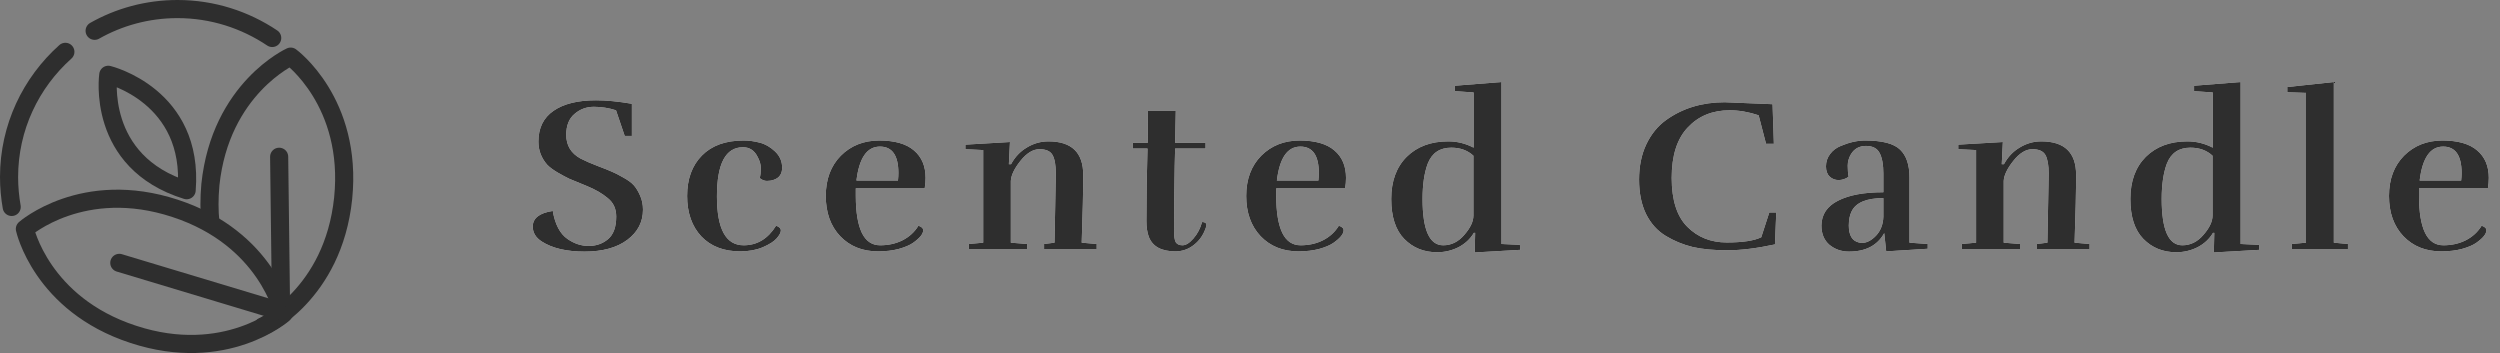 <svg width="276" height="39" viewBox="0 0 276 39" fill="none" xmlns="http://www.w3.org/2000/svg">
<rect x="0" y="0" width="276" height="39" fill="#808080" stroke="none"/>
<path d="M11.954 8.256C11.954 8.256 10.552 17.887 20.606 21C21.453 10.551 11.954 8.256 11.954 8.256Z" stroke="#2E2E2E" stroke-width="2" stroke-miterlimit="10" stroke-linecap="round" stroke-linejoin="round"/>
<path d="M29.02 36.039C29.02 36.039 36.773 32.53 37.884 21.897C38.969 11.264 32.089 6.251 32.089 6.251C32.089 6.251 24.337 9.76 23.226 20.393C23.093 21.897 23.093 23.269 23.226 24.536" stroke="#2E2E2E" stroke-width="2" stroke-miterlimit="10" stroke-linecap="round" stroke-linejoin="round"/>
<path d="M31.296 34.641C31.296 34.641 29.497 26.33 19.336 23.005C9.149 19.654 2.746 25.274 2.746 25.274C2.746 25.274 4.546 33.586 14.706 36.91C24.893 40.261 31.296 34.641 31.296 34.641Z" stroke="#2E2E2E" stroke-width="2" stroke-miterlimit="10" stroke-linecap="round" stroke-linejoin="round"/>
<path d="M31.031 34.483L30.819 17.306" stroke="#2E2E2E" stroke-width="2" stroke-miterlimit="10" stroke-linecap="round" stroke-linejoin="round"/>
<path d="M30.608 34.272L13.171 29.021" stroke="#2E2E2E" stroke-width="2" stroke-miterlimit="10" stroke-linecap="round" stroke-linejoin="round"/>
<path d="M1.291 22.847C1.106 21.791 1 20.657 1 19.549C1 14.061 3.408 9.127 7.218 5.723" stroke="#2E2E2E" stroke-width="2" stroke-miterlimit="10" stroke-linecap="round" stroke-linejoin="round"/>
<path d="M10.446 3.401C13.145 1.871 16.267 1 19.601 1C23.464 1 27.062 2.187 30.052 4.193" stroke="#2E2E2E" stroke-width="2" stroke-miterlimit="10" stroke-linecap="round" stroke-linejoin="round"/>
<path d="M59.824 26.672C59.152 26.24 58.816 25.688 58.816 25.016C58.816 24.088 59.552 23.512 61.024 23.288C61.28 24.776 61.824 25.808 62.656 26.384C63.392 26.896 64.168 27.152 64.984 27.152C65.816 27.152 66.528 26.904 67.12 26.408C67.728 25.896 68.032 25.064 68.032 23.912C68.032 23.048 67.72 22.368 67.096 21.872C66.488 21.36 65.712 20.912 64.768 20.528C63.824 20.144 63.184 19.88 62.848 19.736C62.512 19.576 62.08 19.344 61.552 19.04C61.04 18.736 60.656 18.448 60.4 18.176C59.76 17.44 59.44 16.592 59.44 15.632C59.44 14.128 60 12.992 61.12 12.224C62.24 11.456 63.8 11.072 65.8 11.072C66.936 11.072 68.256 11.2 69.76 11.456V15.008H68.968L68.008 12.176C67.208 11.92 66.392 11.792 65.56 11.792C64.744 11.792 64.032 12.056 63.424 12.584C62.816 13.096 62.512 13.864 62.512 14.888C62.512 16.056 63.04 16.928 64.096 17.504C64.624 17.776 65.248 18.048 65.968 18.32C66.688 18.592 67.208 18.8 67.528 18.944C67.848 19.072 68.272 19.288 68.8 19.592C69.328 19.88 69.72 20.168 69.976 20.456C70.232 20.744 70.464 21.128 70.672 21.608C70.88 22.072 70.984 22.584 70.984 23.144C70.984 24.504 70.408 25.616 69.256 26.48C68.104 27.344 66.528 27.776 64.528 27.776C62.544 27.776 60.976 27.408 59.824 26.672ZM83.877 19.664C83.957 19.344 83.997 18.984 83.997 18.584C83.997 18.168 83.877 17.744 83.637 17.312C83.285 16.608 82.749 16.256 82.029 16.256C80.109 16.256 79.149 18.064 79.149 21.68C79.149 25.28 80.133 27.08 82.101 27.08C83.589 27.08 84.781 26.36 85.677 24.92C86.029 25.032 86.205 25.208 86.205 25.448C86.205 25.672 86.053 25.96 85.749 26.312C85.461 26.648 84.949 26.976 84.213 27.296C83.493 27.6 82.661 27.752 81.717 27.752C79.909 27.752 78.477 27.2 77.421 26.096C76.381 24.976 75.861 23.488 75.861 21.632C75.861 19.76 76.405 18.272 77.493 17.168C78.581 16.064 80.109 15.512 82.077 15.512C82.685 15.512 83.285 15.592 83.877 15.752C84.469 15.896 85.029 16.216 85.557 16.712C86.085 17.208 86.349 17.808 86.349 18.512C86.349 19.2 86.037 19.648 85.413 19.856C85.189 19.936 84.941 19.976 84.669 19.976C84.397 19.976 84.133 19.872 83.877 19.664ZM99.184 19.112C99.184 17.16 98.504 16.184 97.144 16.184C95.72 16.184 94.856 17.432 94.552 19.928H99.136C99.168 19.608 99.184 19.336 99.184 19.112ZM96.928 27.752C95.216 27.752 93.824 27.192 92.752 26.072C91.696 24.952 91.168 23.472 91.168 21.632C91.168 19.792 91.72 18.312 92.824 17.192C93.944 16.072 95.36 15.512 97.072 15.512C98.784 15.512 100.064 15.88 100.912 16.616C101.76 17.336 102.184 18.344 102.184 19.64C102.184 20.008 102.152 20.392 102.088 20.792H94.48V21.632C94.48 23.424 94.704 24.784 95.152 25.712C95.6 26.624 96.272 27.08 97.168 27.08C98.08 27.08 98.904 26.896 99.64 26.528C100.392 26.144 100.976 25.608 101.392 24.92C101.744 25.032 101.92 25.2 101.92 25.424C101.92 25.824 101.544 26.288 100.792 26.816C100.424 27.072 99.896 27.296 99.208 27.488C98.536 27.664 97.776 27.752 96.928 27.752ZM116.419 26.792L116.563 19.184C116.563 18.24 116.443 17.552 116.203 17.12C115.963 16.688 115.483 16.472 114.763 16.472C114.043 16.472 113.339 16.904 112.651 17.768C111.979 18.616 111.627 19.352 111.595 19.976V26.792L113.395 26.936V27.488H106.963V26.936L108.547 26.792V16.568L106.579 16.472V15.968L111.499 15.68L111.379 18.128H111.619C112.051 17.328 112.635 16.712 113.371 16.28C114.107 15.832 114.899 15.608 115.747 15.608C118.307 15.608 119.587 16.84 119.587 19.304C119.587 21.08 119.531 23.576 119.419 26.792L121.075 26.936V27.488H115.267V26.936L116.419 26.792ZM129.757 27.752C128.221 27.752 127.245 27.216 126.829 26.144C126.653 25.68 126.565 25.096 126.565 24.392C126.565 21.736 126.605 19.072 126.685 16.4H125.053V15.776H126.709L126.733 12.248H129.805L129.733 15.776H133.093V16.4H129.733L129.685 18.344C129.637 20.936 129.613 23.312 129.613 25.472C129.613 26.096 129.677 26.52 129.805 26.744C129.949 26.968 130.197 27.08 130.549 27.08C130.917 27.08 131.317 26.832 131.749 26.336C132.197 25.824 132.517 25.216 132.709 24.512C133.029 24.512 133.189 24.624 133.189 24.848C133.189 24.896 133.181 24.952 133.165 25.016C132.909 25.848 132.469 26.512 131.845 27.008C131.237 27.504 130.541 27.752 129.757 27.752ZM145.599 19.112C145.599 17.16 144.919 16.184 143.559 16.184C142.135 16.184 141.271 17.432 140.967 19.928H145.551C145.583 19.608 145.599 19.336 145.599 19.112ZM143.343 27.752C141.631 27.752 140.239 27.192 139.167 26.072C138.111 24.952 137.583 23.472 137.583 21.632C137.583 19.792 138.135 18.312 139.239 17.192C140.359 16.072 141.775 15.512 143.487 15.512C145.199 15.512 146.479 15.88 147.327 16.616C148.175 17.336 148.599 18.344 148.599 19.64C148.599 20.008 148.567 20.392 148.503 20.792H140.895V21.632C140.895 23.424 141.119 24.784 141.567 25.712C142.015 26.624 142.687 27.08 143.583 27.08C144.495 27.08 145.319 26.896 146.055 26.528C146.807 26.144 147.391 25.608 147.807 24.92C148.159 25.032 148.335 25.2 148.335 25.424C148.335 25.824 147.959 26.288 147.207 26.816C146.839 27.072 146.311 27.296 145.623 27.488C144.951 27.664 144.191 27.752 143.343 27.752ZM158.658 27.848C157.202 27.848 155.994 27.36 155.034 26.384C154.074 25.408 153.594 23.936 153.594 21.968C153.594 20 154.162 18.448 155.298 17.312C156.45 16.176 157.978 15.608 159.882 15.608C160.874 15.608 161.81 15.84 162.69 16.304V10.208L160.626 10.064V9.464L165.762 9.056V26.936L167.802 27.032L167.826 27.584L162.81 27.872L162.858 25.712H162.714C162.314 26.384 161.746 26.912 161.01 27.296C160.274 27.664 159.49 27.848 158.658 27.848ZM162.666 23.792V17.192C162.026 16.6 161.21 16.304 160.218 16.304C158.954 16.304 158.09 16.888 157.626 18.056C157.242 19.08 157.05 20.384 157.05 21.968C157.05 25.376 157.81 27.08 159.33 27.08C160.226 27.08 161.002 26.696 161.658 25.928C162.33 25.16 162.666 24.448 162.666 23.792ZM190.41 11.288L195.69 11.504L195.834 15.872H194.97L194.154 12.728C193.05 12.36 191.986 12.176 190.962 12.176C189.058 12.176 187.514 12.808 186.33 14.072C185.146 15.32 184.554 17.176 184.554 19.64C184.554 22.088 185.13 23.888 186.282 25.04C187.434 26.192 188.882 26.768 190.626 26.768C192.386 26.768 193.658 26.576 194.442 26.192L195.33 23.456H196.098L195.954 26.984C193.954 27.416 192.202 27.632 190.698 27.632C189.21 27.632 187.938 27.512 186.882 27.272C185.826 27.016 184.834 26.608 183.906 26.048C182.978 25.488 182.25 24.68 181.722 23.624C181.21 22.568 180.954 21.304 180.954 19.832C180.954 18.36 181.218 17.064 181.746 15.944C182.29 14.808 183.018 13.912 183.93 13.256C185.754 11.944 187.914 11.288 190.41 11.288ZM207.924 21.872C206.068 21.872 204.9 22.36 204.42 23.336C204.212 23.752 204.108 24.272 204.108 24.896C204.108 25.968 204.476 26.592 205.212 26.768C205.324 26.8 205.444 26.816 205.572 26.816C206.084 26.816 206.596 26.552 207.108 26.024C207.62 25.48 207.892 24.784 207.924 23.936V21.872ZM204.084 19.52C203.732 19.76 203.364 19.88 202.98 19.88C202.596 19.88 202.268 19.752 201.996 19.496C201.724 19.24 201.588 18.864 201.588 18.368C201.588 17.856 201.74 17.4 202.044 17C202.348 16.6 202.74 16.304 203.22 16.112C204.164 15.712 205.06 15.512 205.908 15.512C207.796 15.512 209.084 15.848 209.772 16.52C210.46 17.176 210.804 18.192 210.804 19.568V26.792L212.82 26.936V27.464L208.236 27.752L208.02 25.736C207.268 27.096 205.972 27.776 204.132 27.776C203.3 27.776 202.58 27.528 201.972 27.032C201.38 26.52 201.084 25.808 201.084 24.896C201.1 23.68 201.708 22.768 202.908 22.16C204.108 21.536 205.78 21.224 207.924 21.224V19.16C207.924 18.184 207.788 17.432 207.516 16.904C207.244 16.376 206.74 16.112 206.004 16.112C205.268 16.112 204.716 16.416 204.348 17.024C204.108 17.424 203.988 17.848 203.988 18.296C203.988 18.744 204.02 19.152 204.084 19.52ZM226.033 26.792L226.177 19.184C226.177 18.24 226.057 17.552 225.817 17.12C225.577 16.688 225.097 16.472 224.377 16.472C223.657 16.472 222.953 16.904 222.265 17.768C221.593 18.616 221.241 19.352 221.209 19.976V26.792L223.009 26.936V27.488H216.577V26.936L218.161 26.792V16.568L216.193 16.472V15.968L221.113 15.68L220.993 18.128H221.233C221.665 17.328 222.249 16.712 222.985 16.28C223.721 15.832 224.513 15.608 225.361 15.608C227.921 15.608 229.201 16.84 229.201 19.304C229.201 21.08 229.145 23.576 229.033 26.792L230.689 26.936V27.488H224.881V26.936L226.033 26.792ZM240.258 27.848C238.802 27.848 237.594 27.36 236.634 26.384C235.674 25.408 235.194 23.936 235.194 21.968C235.194 20 235.762 18.448 236.898 17.312C238.05 16.176 239.578 15.608 241.482 15.608C242.474 15.608 243.41 15.84 244.29 16.304V10.208L242.226 10.064V9.464L247.362 9.056V26.936L249.402 27.032L249.426 27.584L244.41 27.872L244.458 25.712H244.314C243.914 26.384 243.346 26.912 242.61 27.296C241.874 27.664 241.09 27.848 240.258 27.848ZM244.266 23.792V17.192C243.626 16.6 242.81 16.304 241.818 16.304C240.554 16.304 239.69 16.888 239.226 18.056C238.842 19.08 238.65 20.384 238.65 21.968C238.65 25.376 239.41 27.08 240.93 27.08C241.826 27.08 242.602 26.696 243.258 25.928C243.93 25.16 244.266 24.448 244.266 23.792ZM259.214 27.488H253.022V26.936L254.582 26.792V10.256L252.518 10.184V9.608L257.654 9.056V26.792L259.214 26.936V27.488ZM271.762 19.112C271.762 17.16 271.082 16.184 269.722 16.184C268.298 16.184 267.434 17.432 267.13 19.928H271.714C271.746 19.608 271.762 19.336 271.762 19.112ZM269.506 27.752C267.794 27.752 266.402 27.192 265.33 26.072C264.274 24.952 263.746 23.472 263.746 21.632C263.746 19.792 264.298 18.312 265.402 17.192C266.522 16.072 267.938 15.512 269.65 15.512C271.362 15.512 272.642 15.88 273.49 16.616C274.338 17.336 274.762 18.344 274.762 19.64C274.762 20.008 274.73 20.392 274.666 20.792H267.058V21.632C267.058 23.424 267.282 24.784 267.73 25.712C268.178 26.624 268.85 27.08 269.746 27.08C270.658 27.08 271.482 26.896 272.218 26.528C272.97 26.144 273.554 25.608 273.97 24.92C274.322 25.032 274.498 25.2 274.498 25.424C274.498 25.824 274.122 26.288 273.37 26.816C273.002 27.072 272.474 27.296 271.786 27.488C271.114 27.664 270.354 27.752 269.506 27.752Z" fill="white"/>
<path d="M59.824 26.672C59.152 26.24 58.816 25.688 58.816 25.016C58.816 24.088 59.552 23.512 61.024 23.288C61.28 24.776 61.824 25.808 62.656 26.384C63.392 26.896 64.168 27.152 64.984 27.152C65.816 27.152 66.528 26.904 67.12 26.408C67.728 25.896 68.032 25.064 68.032 23.912C68.032 23.048 67.72 22.368 67.096 21.872C66.488 21.36 65.712 20.912 64.768 20.528C63.824 20.144 63.184 19.88 62.848 19.736C62.512 19.576 62.08 19.344 61.552 19.04C61.04 18.736 60.656 18.448 60.4 18.176C59.76 17.44 59.44 16.592 59.44 15.632C59.44 14.128 60 12.992 61.12 12.224C62.24 11.456 63.8 11.072 65.8 11.072C66.936 11.072 68.256 11.2 69.76 11.456V15.008H68.968L68.008 12.176C67.208 11.92 66.392 11.792 65.56 11.792C64.744 11.792 64.032 12.056 63.424 12.584C62.816 13.096 62.512 13.864 62.512 14.888C62.512 16.056 63.04 16.928 64.096 17.504C64.624 17.776 65.248 18.048 65.968 18.32C66.688 18.592 67.208 18.8 67.528 18.944C67.848 19.072 68.272 19.288 68.8 19.592C69.328 19.88 69.72 20.168 69.976 20.456C70.232 20.744 70.464 21.128 70.672 21.608C70.88 22.072 70.984 22.584 70.984 23.144C70.984 24.504 70.408 25.616 69.256 26.48C68.104 27.344 66.528 27.776 64.528 27.776C62.544 27.776 60.976 27.408 59.824 26.672ZM83.877 19.664C83.957 19.344 83.997 18.984 83.997 18.584C83.997 18.168 83.877 17.744 83.637 17.312C83.285 16.608 82.749 16.256 82.029 16.256C80.109 16.256 79.149 18.064 79.149 21.68C79.149 25.28 80.133 27.08 82.101 27.08C83.589 27.08 84.781 26.36 85.677 24.92C86.029 25.032 86.205 25.208 86.205 25.448C86.205 25.672 86.053 25.96 85.749 26.312C85.461 26.648 84.949 26.976 84.213 27.296C83.493 27.6 82.661 27.752 81.717 27.752C79.909 27.752 78.477 27.2 77.421 26.096C76.381 24.976 75.861 23.488 75.861 21.632C75.861 19.76 76.405 18.272 77.493 17.168C78.581 16.064 80.109 15.512 82.077 15.512C82.685 15.512 83.285 15.592 83.877 15.752C84.469 15.896 85.029 16.216 85.557 16.712C86.085 17.208 86.349 17.808 86.349 18.512C86.349 19.2 86.037 19.648 85.413 19.856C85.189 19.936 84.941 19.976 84.669 19.976C84.397 19.976 84.133 19.872 83.877 19.664ZM99.184 19.112C99.184 17.16 98.504 16.184 97.144 16.184C95.72 16.184 94.856 17.432 94.552 19.928H99.136C99.168 19.608 99.184 19.336 99.184 19.112ZM96.928 27.752C95.216 27.752 93.824 27.192 92.752 26.072C91.696 24.952 91.168 23.472 91.168 21.632C91.168 19.792 91.72 18.312 92.824 17.192C93.944 16.072 95.36 15.512 97.072 15.512C98.784 15.512 100.064 15.88 100.912 16.616C101.76 17.336 102.184 18.344 102.184 19.64C102.184 20.008 102.152 20.392 102.088 20.792H94.48V21.632C94.48 23.424 94.704 24.784 95.152 25.712C95.6 26.624 96.272 27.08 97.168 27.08C98.08 27.08 98.904 26.896 99.64 26.528C100.392 26.144 100.976 25.608 101.392 24.92C101.744 25.032 101.92 25.2 101.92 25.424C101.92 25.824 101.544 26.288 100.792 26.816C100.424 27.072 99.896 27.296 99.208 27.488C98.536 27.664 97.776 27.752 96.928 27.752ZM116.419 26.792L116.563 19.184C116.563 18.24 116.443 17.552 116.203 17.12C115.963 16.688 115.483 16.472 114.763 16.472C114.043 16.472 113.339 16.904 112.651 17.768C111.979 18.616 111.627 19.352 111.595 19.976V26.792L113.395 26.936V27.488H106.963V26.936L108.547 26.792V16.568L106.579 16.472V15.968L111.499 15.68L111.379 18.128H111.619C112.051 17.328 112.635 16.712 113.371 16.28C114.107 15.832 114.899 15.608 115.747 15.608C118.307 15.608 119.587 16.84 119.587 19.304C119.587 21.08 119.531 23.576 119.419 26.792L121.075 26.936V27.488H115.267V26.936L116.419 26.792ZM129.757 27.752C128.221 27.752 127.245 27.216 126.829 26.144C126.653 25.68 126.565 25.096 126.565 24.392C126.565 21.736 126.605 19.072 126.685 16.4H125.053V15.776H126.709L126.733 12.248H129.805L129.733 15.776H133.093V16.4H129.733L129.685 18.344C129.637 20.936 129.613 23.312 129.613 25.472C129.613 26.096 129.677 26.52 129.805 26.744C129.949 26.968 130.197 27.08 130.549 27.08C130.917 27.08 131.317 26.832 131.749 26.336C132.197 25.824 132.517 25.216 132.709 24.512C133.029 24.512 133.189 24.624 133.189 24.848C133.189 24.896 133.181 24.952 133.165 25.016C132.909 25.848 132.469 26.512 131.845 27.008C131.237 27.504 130.541 27.752 129.757 27.752ZM145.599 19.112C145.599 17.16 144.919 16.184 143.559 16.184C142.135 16.184 141.271 17.432 140.967 19.928H145.551C145.583 19.608 145.599 19.336 145.599 19.112ZM143.343 27.752C141.631 27.752 140.239 27.192 139.167 26.072C138.111 24.952 137.583 23.472 137.583 21.632C137.583 19.792 138.135 18.312 139.239 17.192C140.359 16.072 141.775 15.512 143.487 15.512C145.199 15.512 146.479 15.88 147.327 16.616C148.175 17.336 148.599 18.344 148.599 19.64C148.599 20.008 148.567 20.392 148.503 20.792H140.895V21.632C140.895 23.424 141.119 24.784 141.567 25.712C142.015 26.624 142.687 27.08 143.583 27.08C144.495 27.08 145.319 26.896 146.055 26.528C146.807 26.144 147.391 25.608 147.807 24.92C148.159 25.032 148.335 25.2 148.335 25.424C148.335 25.824 147.959 26.288 147.207 26.816C146.839 27.072 146.311 27.296 145.623 27.488C144.951 27.664 144.191 27.752 143.343 27.752ZM158.658 27.848C157.202 27.848 155.994 27.36 155.034 26.384C154.074 25.408 153.594 23.936 153.594 21.968C153.594 20 154.162 18.448 155.298 17.312C156.45 16.176 157.978 15.608 159.882 15.608C160.874 15.608 161.81 15.84 162.69 16.304V10.208L160.626 10.064V9.464L165.762 9.056V26.936L167.802 27.032L167.826 27.584L162.81 27.872L162.858 25.712H162.714C162.314 26.384 161.746 26.912 161.01 27.296C160.274 27.664 159.49 27.848 158.658 27.848ZM162.666 23.792V17.192C162.026 16.6 161.21 16.304 160.218 16.304C158.954 16.304 158.09 16.888 157.626 18.056C157.242 19.08 157.05 20.384 157.05 21.968C157.05 25.376 157.81 27.08 159.33 27.08C160.226 27.08 161.002 26.696 161.658 25.928C162.33 25.16 162.666 24.448 162.666 23.792ZM190.41 11.288L195.69 11.504L195.834 15.872H194.97L194.154 12.728C193.05 12.36 191.986 12.176 190.962 12.176C189.058 12.176 187.514 12.808 186.33 14.072C185.146 15.32 184.554 17.176 184.554 19.64C184.554 22.088 185.13 23.888 186.282 25.04C187.434 26.192 188.882 26.768 190.626 26.768C192.386 26.768 193.658 26.576 194.442 26.192L195.33 23.456H196.098L195.954 26.984C193.954 27.416 192.202 27.632 190.698 27.632C189.21 27.632 187.938 27.512 186.882 27.272C185.826 27.016 184.834 26.608 183.906 26.048C182.978 25.488 182.25 24.68 181.722 23.624C181.21 22.568 180.954 21.304 180.954 19.832C180.954 18.36 181.218 17.064 181.746 15.944C182.29 14.808 183.018 13.912 183.93 13.256C185.754 11.944 187.914 11.288 190.41 11.288ZM207.924 21.872C206.068 21.872 204.9 22.36 204.42 23.336C204.212 23.752 204.108 24.272 204.108 24.896C204.108 25.968 204.476 26.592 205.212 26.768C205.324 26.8 205.444 26.816 205.572 26.816C206.084 26.816 206.596 26.552 207.108 26.024C207.62 25.48 207.892 24.784 207.924 23.936V21.872ZM204.084 19.52C203.732 19.76 203.364 19.88 202.98 19.88C202.596 19.88 202.268 19.752 201.996 19.496C201.724 19.24 201.588 18.864 201.588 18.368C201.588 17.856 201.74 17.4 202.044 17C202.348 16.6 202.74 16.304 203.22 16.112C204.164 15.712 205.06 15.512 205.908 15.512C207.796 15.512 209.084 15.848 209.772 16.52C210.46 17.176 210.804 18.192 210.804 19.568V26.792L212.82 26.936V27.464L208.236 27.752L208.02 25.736C207.268 27.096 205.972 27.776 204.132 27.776C203.3 27.776 202.58 27.528 201.972 27.032C201.38 26.52 201.084 25.808 201.084 24.896C201.1 23.68 201.708 22.768 202.908 22.16C204.108 21.536 205.78 21.224 207.924 21.224V19.16C207.924 18.184 207.788 17.432 207.516 16.904C207.244 16.376 206.74 16.112 206.004 16.112C205.268 16.112 204.716 16.416 204.348 17.024C204.108 17.424 203.988 17.848 203.988 18.296C203.988 18.744 204.02 19.152 204.084 19.52ZM226.033 26.792L226.177 19.184C226.177 18.24 226.057 17.552 225.817 17.12C225.577 16.688 225.097 16.472 224.377 16.472C223.657 16.472 222.953 16.904 222.265 17.768C221.593 18.616 221.241 19.352 221.209 19.976V26.792L223.009 26.936V27.488H216.577V26.936L218.161 26.792V16.568L216.193 16.472V15.968L221.113 15.68L220.993 18.128H221.233C221.665 17.328 222.249 16.712 222.985 16.28C223.721 15.832 224.513 15.608 225.361 15.608C227.921 15.608 229.201 16.84 229.201 19.304C229.201 21.08 229.145 23.576 229.033 26.792L230.689 26.936V27.488H224.881V26.936L226.033 26.792ZM240.258 27.848C238.802 27.848 237.594 27.36 236.634 26.384C235.674 25.408 235.194 23.936 235.194 21.968C235.194 20 235.762 18.448 236.898 17.312C238.05 16.176 239.578 15.608 241.482 15.608C242.474 15.608 243.41 15.84 244.29 16.304V10.208L242.226 10.064V9.464L247.362 9.056V26.936L249.402 27.032L249.426 27.584L244.41 27.872L244.458 25.712H244.314C243.914 26.384 243.346 26.912 242.61 27.296C241.874 27.664 241.09 27.848 240.258 27.848ZM244.266 23.792V17.192C243.626 16.6 242.81 16.304 241.818 16.304C240.554 16.304 239.69 16.888 239.226 18.056C238.842 19.08 238.65 20.384 238.65 21.968C238.65 25.376 239.41 27.08 240.93 27.08C241.826 27.08 242.602 26.696 243.258 25.928C243.93 25.16 244.266 24.448 244.266 23.792ZM259.214 27.488H253.022V26.936L254.582 26.792V10.256L252.518 10.184V9.608L257.654 9.056V26.792L259.214 26.936V27.488ZM271.762 19.112C271.762 17.16 271.082 16.184 269.722 16.184C268.298 16.184 267.434 17.432 267.13 19.928H271.714C271.746 19.608 271.762 19.336 271.762 19.112ZM269.506 27.752C267.794 27.752 266.402 27.192 265.33 26.072C264.274 24.952 263.746 23.472 263.746 21.632C263.746 19.792 264.298 18.312 265.402 17.192C266.522 16.072 267.938 15.512 269.65 15.512C271.362 15.512 272.642 15.88 273.49 16.616C274.338 17.336 274.762 18.344 274.762 19.64C274.762 20.008 274.73 20.392 274.666 20.792H267.058V21.632C267.058 23.424 267.282 24.784 267.73 25.712C268.178 26.624 268.85 27.08 269.746 27.08C270.658 27.08 271.482 26.896 272.218 26.528C272.97 26.144 273.554 25.608 273.97 24.92C274.322 25.032 274.498 25.2 274.498 25.424C274.498 25.824 274.122 26.288 273.37 26.816C273.002 27.072 272.474 27.296 271.786 27.488C271.114 27.664 270.354 27.752 269.506 27.752Z" fill="#2E2E2E"/>
</svg>
